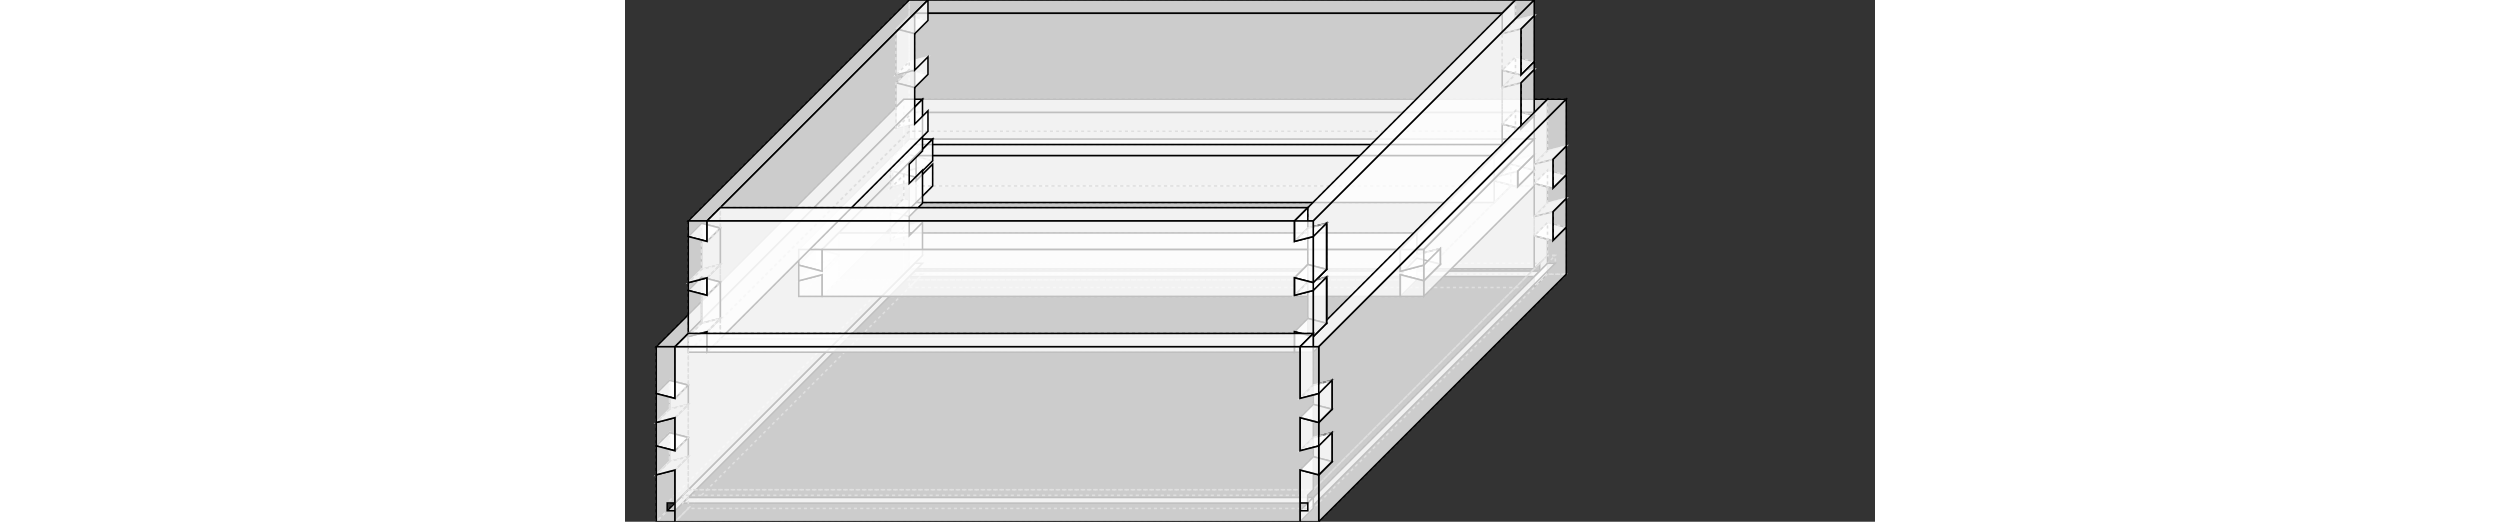 <svg width="1600" viewBox="0.0 -201.9 800.0 333.9" xmlns="http://www.w3.org/2000/svg">
<rect x="0.0" y="-201.9" width="800.0" height="333.9" fill="#333333" stroke="none"/>
<polygon fill="none" stroke-width="1" stroke-dasharray="2" stroke="gray" points="178.4,-108.4 190.4,-105.3 190.4,-138.4 178.4,-138.4 178.4,-108.4" />
<polygon fill="none" stroke-width="1" stroke-dasharray="2" stroke="gray" points="178.4,-89.9 178.4,-74.9 190.4,-71.8 190.4,-93.0 178.4,-89.9" />
<polygon fill="none" stroke-width="1" stroke-dasharray="2" stroke="gray" points="178.4,-56.4 178.4,-26.4 190.4,-26.4 190.4,-33.4 185.4,-33.4 185.4,-38.4 190.4,-38.4 190.4,-59.5 178.4,-56.4" />
<polygon fill="none" stroke-width="1" stroke-dasharray="2" stroke="gray" points="178.4,-56.4 190.4,-59.5 190.4,-26.4 590.4,-26.4 590.4,-59.5 602.4,-56.4 602.4,-56.4 602.4,-74.9 602.4,-74.9 590.4,-71.8 590.4,-93.0 602.4,-89.9 602.4,-108.4 590.4,-105.3 590.4,-138.4 590.4,-138.4 190.4,-138.4 190.4,-138.4 190.4,-105.3 178.4,-108.4 178.4,-89.9 190.4,-93.0 190.4,-71.8 178.4,-74.9 178.4,-74.9 178.4,-56.4" />
<polygon fill="none" stroke-width="1" stroke-dasharray="2" stroke="gray" points="590.4,-105.3 602.4,-108.4 602.4,-138.4 590.4,-138.4 590.4,-105.3" />
<polygon fill="none" stroke-width="1" stroke-dasharray="2" stroke="gray" points="590.4,-93.0 590.4,-71.8 602.4,-74.9 602.4,-89.9 590.4,-93.0" />
<polygon fill="none" stroke-width="1" stroke-dasharray="2" stroke="gray" points="590.4,-59.5 590.4,-38.4 595.4,-38.4 595.4,-33.4 590.4,-33.4 590.4,-26.4 602.4,-26.4 602.4,-56.4 590.4,-59.5" />
<polygon fill="none" stroke-width="1" stroke-dasharray="2" stroke="gray" points="169.9,-99.9 169.9,-81.4 178.4,-89.9 178.4,-108.4 169.9,-99.9" />
<polygon fill="none" stroke-width="1" stroke-dasharray="2" stroke="gray" points="169.9,-66.4 169.9,-47.9 178.4,-56.4 178.4,-74.9 169.9,-66.4" />
<polygon fill="rgba(255,255,255,0.75)" stroke-width="1" stroke-dasharray="" stroke="black" points="178.4,-108.4 190.4,-105.3 181.9,-96.8 169.9,-99.9" />
<polygon fill="none" stroke-width="1" stroke-dasharray="2" stroke="gray" points="178.4,-108.4 169.9,-99.9 181.9,-96.8 190.4,-105.3" />
<polygon fill="none" stroke-width="1" stroke-dasharray="2" stroke="gray" points="169.9,-81.4 181.9,-84.5 190.4,-93.0 178.4,-89.9" />
<polygon fill="rgba(255,255,255,0.75)" stroke-width="1" stroke-dasharray="" stroke="silver" points="190.4,-93.0 181.9,-84.5 169.9,-81.4 178.4,-89.9" />
<polygon fill="rgba(255,255,255,0.75)" stroke-width="1" stroke-dasharray="" stroke="black" points="178.4,-74.9 190.4,-71.8 181.9,-63.3 169.9,-66.4" />
<polygon fill="none" stroke-width="1" stroke-dasharray="2" stroke="gray" points="178.4,-74.9 169.9,-66.4 181.9,-63.3 190.4,-71.8" />
<polygon fill="none" stroke-width="1" stroke-dasharray="2" stroke="gray" points="169.9,-47.9 181.9,-51.0 190.4,-59.5 178.4,-56.4" />
<polygon fill="rgba(255,255,255,0.75)" stroke-width="1" stroke-dasharray="" stroke="silver" points="190.4,-59.5 181.9,-51.0 169.9,-47.9 178.4,-56.4" />
<polygon fill="none" stroke-width="1" stroke-dasharray="2" stroke="gray" points="181.9,-96.8 190.4,-105.3 190.4,-138.4 181.9,-129.9 181.9,-96.8" />
<polygon fill="none" stroke-width="1" stroke-dasharray="2" stroke="gray" points="181.9,-84.5 181.9,-63.3 190.4,-71.8 190.4,-93.0 181.9,-84.5" />
<polygon fill="none" stroke-width="1" stroke-dasharray="2" stroke="gray" points="181.9,-51.0 181.9,-29.9 185.4,-33.4 185.4,-28.4 181.9,-24.9 181.9,-17.9 190.4,-26.4 190.4,-59.5 181.9,-51.0" />
<polygon fill="rgba(255,255,255,0.75)" stroke-width="1" stroke-dasharray="" stroke="black" points="190.4,-138.4 590.4,-138.4 590.4,-138.4 581.9,-129.9 181.9,-129.9 190.4,-138.4" />
<polygon fill="none" stroke-width="1" stroke-dasharray="2" stroke="gray" points="190.4,-26.4 181.9,-17.9 581.9,-17.9 590.4,-26.4 590.4,-26.4 190.4,-26.4" />
<polygon fill="rgba(255,255,255,0.75)" stroke-width="1" stroke-dasharray="" stroke="black" points="590.4,-105.3 581.9,-96.8 581.9,-129.9 590.4,-138.4 590.4,-105.3" />
<polygon fill="rgba(255,255,255,0.75)" stroke-width="1" stroke-dasharray="" stroke="black" points="590.4,-93.0 590.4,-71.8 581.9,-63.3 581.9,-84.5 590.4,-93.0" />
<polygon fill="rgba(255,255,255,0.75)" stroke-width="1" stroke-dasharray="" stroke="black" points="590.4,-59.5 590.4,-26.4 581.9,-17.9 581.9,-24.9 585.4,-28.4 585.4,-33.4 581.9,-29.9 581.9,-51.0 590.4,-59.5" />
<polygon fill="none" stroke-width="1" stroke-dasharray="2" stroke="gray" points="590.4,-105.3 581.9,-96.8 593.9,-99.9 602.4,-108.4" />
<polygon fill="rgba(255,255,255,0.75)" stroke-width="1" stroke-dasharray="" stroke="silver" points="593.9,-99.9 581.9,-96.8 590.4,-105.3 602.4,-108.4" />
<polygon fill="rgba(255,255,255,0.75)" stroke-width="1" stroke-dasharray="" stroke="black" points="602.4,-89.9 593.9,-81.4 581.9,-84.5 590.4,-93.0" />
<polygon fill="none" stroke-width="1" stroke-dasharray="2" stroke="gray" points="602.4,-89.9 590.4,-93.0 581.9,-84.5 593.9,-81.4" />
<polygon fill="none" stroke-width="1" stroke-dasharray="2" stroke="gray" points="590.4,-71.8 581.9,-63.3 593.9,-66.4 602.4,-74.9" />
<polygon fill="rgba(255,255,255,0.75)" stroke-width="1" stroke-dasharray="" stroke="silver" points="593.9,-66.4 581.9,-63.3 590.4,-71.8 602.4,-74.9" />
<polygon fill="rgba(255,255,255,0.75)" stroke-width="1" stroke-dasharray="" stroke="black" points="602.4,-56.4 593.9,-47.9 581.9,-51.0 590.4,-59.5" />
<polygon fill="none" stroke-width="1" stroke-dasharray="2" stroke="gray" points="602.4,-56.4 590.4,-59.5 581.9,-51.0 593.9,-47.9" />
<polygon fill="rgba(255,255,255,0.75)" stroke-width="1" stroke-dasharray="" stroke="black" points="602.4,-108.4 602.4,-89.9 593.9,-81.4 593.9,-99.9 602.4,-108.4" />
<polygon fill="rgba(255,255,255,0.75)" stroke-width="1" stroke-dasharray="" stroke="black" points="602.4,-74.9 602.4,-56.4 593.9,-47.9 593.9,-66.4 602.4,-74.9" />
<polygon fill="none" stroke-width="1" stroke-dasharray="2" stroke="gray" points="185.5,-33.4 181.9,-29.9 581.9,-29.9 585.4,-33.4 585.4,-33.4 185.5,-33.4" />
<polygon fill="rgba(255,255,255,0.75)" stroke-width="1" stroke-dasharray="" stroke="black" points="185.5,-28.4 585.4,-28.4 585.4,-28.4 581.9,-24.9 181.9,-24.9 185.5,-28.4" />
<polygon fill="none" stroke-width="1" stroke-dasharray="2" stroke="gray" points="169.9,-99.9 169.9,-81.4 181.9,-84.5 181.9,-96.8 169.9,-99.9" />
<polygon fill="none" stroke-width="1" stroke-dasharray="2" stroke="gray" points="169.9,-66.4 169.9,-47.9 181.9,-51.0 181.9,-63.3 169.9,-66.4" />
<polygon fill="none" stroke-width="1" stroke-dasharray="2" stroke="gray" points="181.9,-191.9 193.9,-188.8 193.9,-201.9 181.9,-201.9 181.9,-191.9" />
<polygon fill="none" stroke-width="1" stroke-dasharray="2" stroke="gray" points="181.9,-162.4 181.9,-157.4 193.9,-154.3 193.9,-165.5 181.9,-162.4" />
<polygon fill="none" stroke-width="1" stroke-dasharray="2" stroke="gray" points="181.9,-127.9 181.9,-117.9 193.9,-117.9 193.9,-131.0 181.9,-127.9" />
<polygon fill="none" stroke-width="1" stroke-dasharray="2" stroke="gray" points="181.9,-102.9 196.9,-99.0 196.9,-112.9 181.9,-112.9 181.9,-102.9" />
<polygon fill="none" stroke-width="1" stroke-dasharray="2" stroke="gray" points="181.9,-92.9 181.9,-82.9 196.9,-82.9 196.9,-96.8 181.9,-92.9" />
<polygon fill="none" stroke-width="1" stroke-dasharray="2" stroke="gray" points="181.9,-127.9 193.9,-131.0 193.9,-117.9 569.9,-117.9 569.9,-131.0 581.9,-127.9 581.9,-127.9 581.9,-157.4 581.9,-157.4 569.9,-154.3 569.9,-165.5 581.9,-162.4 581.9,-191.9 569.9,-188.8 569.9,-201.9 569.9,-201.9 193.9,-201.9 193.9,-201.9 193.9,-188.8 181.9,-191.9 181.9,-162.4 193.9,-165.5 193.9,-154.3 181.9,-157.4 181.9,-157.4 181.9,-127.9" />
<polygon fill="none" stroke-width="1" stroke-dasharray="2" stroke="gray" points="181.9,-92.9 196.9,-96.8 196.9,-82.9 566.9,-82.9 566.9,-82.9 566.9,-96.8 581.9,-92.9 581.9,-102.9 566.9,-99.0 566.9,-112.9 566.9,-112.9 196.9,-112.9 196.9,-99.0 181.9,-102.9 181.9,-102.9 181.9,-92.9" />
<polygon fill="rgba(255,255,255,0.75)" stroke-width="1" stroke-dasharray="" stroke="black" points="181.9,-29.9 181.9,-51.0 169.9,-47.9 169.9,-66.4 181.9,-63.3 181.9,-84.5 169.9,-81.4 169.9,-81.4 169.9,-99.9 169.9,-99.9 181.9,-96.8 181.9,-129.9 581.9,-129.9 581.9,-96.8 593.9,-99.9 593.9,-99.9 593.9,-81.4 593.9,-81.4 581.9,-84.5 581.9,-63.3 593.9,-66.4 593.9,-47.9 581.9,-51.0 581.9,-29.9 581.9,-29.9 181.9,-29.9" />
<polygon fill="none" stroke-width="1" stroke-dasharray="2" stroke="gray" points="566.9,-99.0 581.9,-102.9 581.9,-112.9 566.9,-112.9 566.9,-99.0" />
<polygon fill="none" stroke-width="1" stroke-dasharray="2" stroke="gray" points="566.9,-96.8 566.9,-82.9 581.9,-82.9 581.9,-92.9 566.9,-96.8" />
<polygon fill="none" stroke-width="1" stroke-dasharray="2" stroke="gray" points="569.9,-188.8 581.9,-191.9 581.9,-201.9 569.9,-201.9 569.9,-188.8" />
<polygon fill="none" stroke-width="1" stroke-dasharray="2" stroke="gray" points="569.9,-165.5 569.9,-154.3 581.9,-157.4 581.9,-162.4 569.9,-165.5" />
<polygon fill="none" stroke-width="1" stroke-dasharray="2" stroke="gray" points="569.9,-131.0 569.9,-117.9 581.9,-117.9 581.9,-127.9 569.9,-131.0" />
<polygon fill="none" stroke-width="1" stroke-dasharray="2" stroke="gray" points="581.9,-96.8 581.9,-84.5 593.9,-81.4 593.9,-99.9 581.9,-96.8" />
<polygon fill="none" stroke-width="1" stroke-dasharray="2" stroke="gray" points="581.9,-63.3 581.9,-51.0 593.9,-47.9 593.9,-66.4 581.9,-63.3" />
<polygon fill="none" stroke-width="1" stroke-dasharray="2" stroke="gray" points="173.4,-183.4 173.4,-153.9 181.9,-162.4 181.9,-191.9 173.4,-183.4" />
<polygon fill="none" stroke-width="1" stroke-dasharray="2" stroke="gray" points="173.4,-148.9 173.4,-119.4 181.9,-127.9 181.9,-157.4 173.4,-148.9" />
<polygon fill="rgba(255,255,255,0.75)" stroke-width="1" stroke-dasharray="" stroke="black" points="181.9,-191.9 193.9,-188.8 185.4,-180.3 173.4,-183.4" />
<polygon fill="none" stroke-width="1" stroke-dasharray="2" stroke="gray" points="181.9,-191.9 173.4,-183.4 185.4,-180.3 193.9,-188.8" />
<polygon fill="none" stroke-width="1" stroke-dasharray="2" stroke="gray" points="173.4,-153.9 185.4,-157.0 193.9,-165.5 181.9,-162.4" />
<polygon fill="rgba(255,255,255,0.75)" stroke-width="1" stroke-dasharray="" stroke="silver" points="193.9,-165.5 185.4,-157.0 173.4,-153.9 181.9,-162.4" />
<polygon fill="rgba(255,255,255,0.75)" stroke-width="1" stroke-dasharray="" stroke="black" points="181.9,-157.4 193.9,-154.3 185.4,-145.8 173.4,-148.9" />
<polygon fill="none" stroke-width="1" stroke-dasharray="2" stroke="gray" points="181.9,-157.4 173.4,-148.9 185.4,-145.8 193.9,-154.3" />
<polygon fill="none" stroke-width="1" stroke-dasharray="2" stroke="gray" points="173.4,-119.4 185.4,-122.5 193.9,-131.0 181.9,-127.9" />
<polygon fill="rgba(255,255,255,0.75)" stroke-width="1" stroke-dasharray="" stroke="silver" points="193.9,-131.0 185.4,-122.5 173.4,-119.4 181.9,-127.9" />
<polygon fill="none" stroke-width="1" stroke-dasharray="2" stroke="gray" points="185.4,-180.3 193.9,-188.8 193.9,-201.9 185.4,-193.4 185.4,-180.3" />
<polygon fill="none" stroke-width="1" stroke-dasharray="2" stroke="gray" points="185.4,-157.0 185.4,-145.8 193.9,-154.3 193.9,-165.5 185.4,-157.0" />
<polygon fill="none" stroke-width="1" stroke-dasharray="2" stroke="gray" points="185.4,-122.5 185.4,-109.4 193.9,-117.9 193.9,-131.0 185.4,-122.5" />
<polygon fill="rgba(255,255,255,0.75)" stroke-width="1" stroke-dasharray="" stroke="black" points="193.9,-201.9 569.9,-201.9 569.9,-201.9 561.4,-193.4 185.4,-193.4 193.9,-201.9" />
<polygon fill="none" stroke-width="1" stroke-dasharray="2" stroke="gray" points="193.9,-117.9 185.4,-109.4 561.4,-109.4 569.9,-117.9 569.9,-117.9 193.9,-117.9" />
<polygon fill="rgba(255,255,255,0.75)" stroke-width="1" stroke-dasharray="" stroke="black" points="569.9,-188.8 561.4,-180.3 561.4,-193.4 569.9,-201.9 569.9,-188.8" />
<polygon fill="rgba(255,255,255,0.75)" stroke-width="1" stroke-dasharray="" stroke="black" points="569.9,-165.5 569.9,-154.3 561.4,-145.8 561.4,-157.0 569.9,-165.5" />
<polygon fill="rgba(255,255,255,0.75)" stroke-width="1" stroke-dasharray="" stroke="black" points="569.9,-131.0 569.9,-117.9 561.4,-109.4 561.4,-122.5 569.9,-131.0" />
<polygon fill="none" stroke-width="1" stroke-dasharray="2" stroke="gray" points="569.9,-188.8 561.4,-180.3 573.4,-183.4 581.9,-191.9" />
<polygon fill="rgba(255,255,255,0.75)" stroke-width="1" stroke-dasharray="" stroke="silver" points="573.4,-183.4 561.4,-180.3 569.9,-188.8 581.9,-191.9" />
<polygon fill="rgba(255,255,255,0.75)" stroke-width="1" stroke-dasharray="" stroke="black" points="581.9,-162.4 573.4,-153.9 561.4,-157.0 569.9,-165.5" />
<polygon fill="none" stroke-width="1" stroke-dasharray="2" stroke="gray" points="581.9,-162.4 569.9,-165.5 561.4,-157.0 573.4,-153.9" />
<polygon fill="none" stroke-width="1" stroke-dasharray="2" stroke="gray" points="569.9,-154.3 561.4,-145.8 573.4,-148.9 581.9,-157.4" />
<polygon fill="rgba(255,255,255,0.75)" stroke-width="1" stroke-dasharray="" stroke="silver" points="573.4,-148.9 561.4,-145.8 569.9,-154.3 581.9,-157.4" />
<polygon fill="rgba(255,255,255,0.75)" stroke-width="1" stroke-dasharray="" stroke="black" points="581.9,-127.9 573.4,-119.4 561.4,-122.5 569.9,-131.0" />
<polygon fill="none" stroke-width="1" stroke-dasharray="2" stroke="gray" points="581.9,-127.9 569.9,-131.0 561.4,-122.5 573.4,-119.4" />
<polygon fill="rgba(255,255,255,0.75)" stroke-width="1" stroke-dasharray="" stroke="black" points="581.9,-191.9 581.9,-162.4 573.4,-153.9 573.4,-183.4 581.9,-191.9" />
<polygon fill="rgba(255,255,255,0.75)" stroke-width="1" stroke-dasharray="" stroke="black" points="581.9,-157.4 581.9,-127.9 573.4,-119.4 573.4,-148.9 581.9,-157.4" />
<polygon fill="none" stroke-width="1" stroke-dasharray="2" stroke="gray" points="171.3,-92.3 171.3,-82.3 181.9,-92.9 181.9,-102.9 171.3,-92.3" />
<polygon fill="rgba(255,255,255,0.75)" stroke-width="1" stroke-dasharray="" stroke="black" points="181.9,-102.9 196.9,-99.0 186.3,-88.4 171.3,-92.3" />
<polygon fill="none" stroke-width="1" stroke-dasharray="2" stroke="gray" points="181.9,-102.9 171.3,-92.3 186.3,-88.4 196.9,-99.0" />
<polygon fill="none" stroke-width="1" stroke-dasharray="2" stroke="gray" points="171.3,-82.3 186.3,-86.2 196.9,-96.8 181.9,-92.9" />
<polygon fill="rgba(255,255,255,0.75)" stroke-width="1" stroke-dasharray="" stroke="silver" points="196.9,-96.8 186.3,-86.2 171.3,-82.3 181.9,-92.9" />
<polygon fill="none" stroke-width="1" stroke-dasharray="2" stroke="gray" points="186.3,-88.4 196.9,-99.0 196.9,-112.9 186.3,-102.3 186.3,-88.4" />
<polygon fill="none" stroke-width="1" stroke-dasharray="2" stroke="gray" points="186.3,-86.2 186.3,-72.3 196.9,-82.9 196.9,-96.8 186.3,-86.2" />
<polygon fill="rgba(255,255,255,0.75)" stroke-width="1" stroke-dasharray="" stroke="black" points="196.9,-112.9 566.9,-112.9 566.9,-112.9 556.3,-102.3 186.3,-102.3 196.9,-112.9" />
<polygon fill="none" stroke-width="1" stroke-dasharray="2" stroke="gray" points="196.9,-82.9 186.3,-72.3 556.3,-72.3 566.9,-82.9 566.9,-82.9 196.9,-82.9" />
<polygon fill="rgba(255,255,255,0.75)" stroke-width="1" stroke-dasharray="" stroke="black" points="566.9,-99.0 556.3,-88.4 556.3,-102.3 566.9,-112.9 566.9,-99.0" />
<polygon fill="rgba(255,255,255,0.75)" stroke-width="1" stroke-dasharray="" stroke="black" points="566.9,-96.8 566.9,-82.9 556.3,-72.3 556.3,-86.2 566.9,-96.8" />
<polygon fill="none" stroke-width="1" stroke-dasharray="2" stroke="gray" points="566.9,-99.0 556.3,-88.4 571.3,-92.3 581.9,-102.9" />
<polygon fill="rgba(255,255,255,0.75)" stroke-width="1" stroke-dasharray="" stroke="silver" points="571.3,-92.3 556.3,-88.4 566.9,-99.0 581.9,-102.9" />
<polygon fill="rgba(255,255,255,0.75)" stroke-width="1" stroke-dasharray="" stroke="black" points="581.9,-92.9 571.3,-82.3 556.3,-86.2 566.9,-96.8" />
<polygon fill="none" stroke-width="1" stroke-dasharray="2" stroke="gray" points="581.9,-92.9 566.9,-96.8 556.3,-86.2 571.3,-82.3" />
<polygon fill="rgba(255,255,255,0.75)" stroke-width="1" stroke-dasharray="" stroke="black" points="581.9,-102.9 581.9,-92.9 571.3,-82.3 571.3,-92.3 581.9,-102.9" />
<polygon fill="none" stroke-width="1" stroke-dasharray="2" stroke="gray" points="173.4,-183.4 173.4,-153.9 185.4,-157.0 185.4,-180.3 173.4,-183.4" />
<polygon fill="none" stroke-width="1" stroke-dasharray="2" stroke="gray" points="173.4,-148.9 173.4,-119.4 185.4,-122.5 185.4,-145.8 173.4,-148.9" />
<polygon fill="rgba(255,255,255,0.75)" stroke-width="1" stroke-dasharray="" stroke="black" points="185.4,-109.4 185.4,-122.5 173.4,-119.4 173.4,-148.9 185.4,-145.8 185.4,-157.0 173.4,-153.9 173.4,-153.9 173.4,-183.4 173.4,-183.4 185.4,-180.3 185.4,-193.4 561.4,-193.4 561.4,-180.3 573.4,-183.4 573.4,-183.4 573.4,-153.9 573.4,-153.9 561.4,-157.0 561.4,-145.8 573.4,-148.9 573.4,-119.4 561.4,-122.5 561.4,-109.4 561.4,-109.4 185.4,-109.4" />
<polygon fill="none" stroke-width="1" stroke-dasharray="2" stroke="gray" points="561.4,-180.3 561.4,-157.0 573.4,-153.9 573.4,-183.4 561.4,-180.3" />
<polygon fill="none" stroke-width="1" stroke-dasharray="2" stroke="gray" points="561.4,-145.8 561.4,-122.5 573.4,-119.4 573.4,-148.9 561.4,-145.8" />
<polygon fill="none" stroke-width="1" stroke-dasharray="2" stroke="gray" points="171.3,-92.3 171.3,-82.3 186.3,-86.2 186.3,-88.4 171.3,-92.3" />
<polygon fill="rgba(255,255,255,0.75)" stroke-width="1" stroke-dasharray="" stroke="black" points="186.3,-72.3 186.3,-86.2 171.3,-82.3 171.3,-92.3 186.3,-88.4 186.3,-102.3 186.3,-102.3 556.3,-102.3 556.3,-88.4 571.3,-92.3 571.3,-92.3 571.3,-82.3 571.3,-82.3 556.3,-86.2 556.3,-72.3 186.3,-72.3" />
<polygon fill="none" stroke-width="1" stroke-dasharray="2" stroke="gray" points="556.3,-88.4 556.3,-86.2 571.3,-82.3 571.3,-92.3 556.3,-88.4" />
<polygon fill="none" stroke-width="1" stroke-dasharray="2" stroke="gray" points="111.2,-22.2 111.2,-12.2 181.9,-82.9 181.9,-92.9 181.9,-92.9 171.3,-82.3 171.3,-92.3 181.9,-102.9 181.9,-112.9 111.2,-42.2 111.2,-32.2 121.8,-42.8 121.8,-32.8 111.2,-22.2" />
<polygon fill="rgba(255,255,255,0.75)" stroke-width="1" stroke-dasharray="" stroke="black" points="196.9,-112.9 126.2,-42.2 111.2,-42.2 181.9,-112.9" />
<polygon fill="none" stroke-width="1" stroke-dasharray="2" stroke="gray" points="181.9,-82.9 111.2,-12.2 126.2,-12.2 196.9,-82.9" />
<polygon fill="rgba(255,255,255,0.75)" stroke-width="1" stroke-dasharray="" stroke="black" points="126.2,-28.3 126.2,-42.2 196.9,-112.9 196.9,-99.0 196.9,-99.0 186.3,-88.4 186.3,-86.2 196.9,-96.8 196.9,-82.9 126.2,-12.2 126.2,-26.1 136.8,-36.7 136.8,-38.9 126.2,-28.3" />
<polygon fill="none" stroke-width="1" stroke-dasharray="2" stroke="gray" points="566.9,-99.0 566.9,-112.9 496.2,-42.2 496.2,-28.3 496.2,-28.3 506.8,-38.9 506.8,-36.7 496.2,-26.1 496.2,-12.2 566.9,-82.9 566.9,-96.8 556.3,-86.2 556.3,-88.4 566.9,-99.0" />
<polygon fill="rgba(255,255,255,0.75)" stroke-width="1" stroke-dasharray="" stroke="black" points="496.2,-42.2 566.9,-112.9 581.9,-112.9 511.2,-42.2" />
<polygon fill="none" stroke-width="1" stroke-dasharray="2" stroke="gray" points="511.2,-12.2 581.9,-82.9 566.9,-82.9 496.2,-12.2" />
<polygon fill="rgba(255,255,255,0.75)" stroke-width="1" stroke-dasharray="" stroke="black" points="581.9,-92.9 581.9,-82.9 511.2,-12.2 511.2,-22.2 511.2,-22.2 521.8,-32.8 521.8,-42.8 511.2,-32.2 511.2,-42.2 581.9,-112.9 581.9,-102.9 571.3,-92.3 571.3,-82.3 581.9,-92.9" />
<polygon fill="rgba(255,255,255,0.75)" stroke-width="1" stroke-dasharray="" stroke="black" points="136.8,-38.9 136.8,-36.7 121.8,-32.8 121.8,-42.8 136.8,-38.9" />
<polygon fill="none" stroke-width="1" stroke-dasharray="2" stroke="gray" points="506.8,-22.8 506.8,-36.7 521.8,-32.8 521.8,-42.8 506.8,-38.9 506.8,-52.8 506.8,-52.8 136.8,-52.8 136.8,-38.9 121.8,-42.8 121.8,-42.8 121.8,-32.8 121.8,-32.8 136.8,-36.7 136.8,-22.8 506.8,-22.8" />
<polygon fill="rgba(255,255,255,0.75)" stroke-width="1" stroke-dasharray="" stroke="black" points="521.8,-42.8 521.8,-32.8 506.8,-36.7 506.8,-38.9 521.8,-42.8" />
<polygon fill="none" stroke-width="1" stroke-dasharray="2" stroke="gray" points="126.2,-28.3 136.8,-38.9 121.8,-42.8 111.2,-32.2" />
<polygon fill="rgba(255,255,255,0.75)" stroke-width="1" stroke-dasharray="" stroke="silver" points="111.2,-22.2 121.8,-32.8 136.8,-36.7 126.2,-26.1" />
<polygon fill="none" stroke-width="1" stroke-dasharray="2" stroke="gray" points="111.2,-32.2 111.2,-22.2 121.8,-32.8 121.8,-42.8 111.2,-32.2" />
<polygon fill="rgba(255,255,255,0.75)" stroke-width="1" stroke-dasharray="" stroke="black" points="121.8,-42.8 136.8,-38.9 126.2,-28.3 111.2,-32.2" />
<polygon fill="none" stroke-width="1" stroke-dasharray="2" stroke="gray" points="111.2,-22.2 126.2,-26.1 136.8,-36.7 121.8,-32.8" />
<polygon fill="none" stroke-width="1" stroke-dasharray="2" stroke="gray" points="126.2,-28.3 136.8,-38.9 136.8,-52.8 126.2,-42.2 126.2,-28.3" />
<polygon fill="none" stroke-width="1" stroke-dasharray="2" stroke="gray" points="126.2,-26.1 126.2,-12.2 136.8,-22.8 136.8,-36.7 126.2,-26.1" />
<polygon fill="rgba(255,255,255,0.75)" stroke-width="1" stroke-dasharray="" stroke="black" points="496.2,-42.2 126.2,-42.2 126.2,-42.2 136.8,-52.8 506.8,-52.8 496.2,-42.2" />
<polygon fill="none" stroke-width="1" stroke-dasharray="2" stroke="gray" points="496.2,-12.2 506.8,-22.8 136.8,-22.8 126.2,-12.2 126.2,-12.2 496.2,-12.2" />
<polygon fill="rgba(255,255,255,0.75)" stroke-width="1" stroke-dasharray="" stroke="black" points="506.8,-38.9 496.2,-28.3 496.2,-42.2 506.8,-52.8 506.8,-38.9" />
<polygon fill="rgba(255,255,255,0.75)" stroke-width="1" stroke-dasharray="" stroke="black" points="506.8,-36.7 506.8,-22.8 496.2,-12.2 496.2,-26.1 506.8,-36.7" />
<polygon fill="rgba(255,255,255,0.75)" stroke-width="1" stroke-dasharray="" stroke="silver" points="511.2,-32.2 496.2,-28.3 506.8,-38.9 521.8,-42.8" />
<polygon fill="none" stroke-width="1" stroke-dasharray="2" stroke="gray" points="511.2,-32.2 521.8,-42.8 506.8,-38.9 496.2,-28.3" />
<polygon fill="none" stroke-width="1" stroke-dasharray="2" stroke="gray" points="521.8,-32.8 506.8,-36.7 496.2,-26.1 511.2,-22.2" />
<polygon fill="rgba(255,255,255,0.75)" stroke-width="1" stroke-dasharray="" stroke="black" points="496.2,-26.1 506.8,-36.7 521.8,-32.8 511.2,-22.2" />
<polygon fill="rgba(255,255,255,0.75)" stroke-width="1" stroke-dasharray="" stroke="black" points="521.8,-42.8 521.8,-32.8 511.2,-22.2 511.2,-32.2 521.8,-42.8" />
<polygon fill="none" stroke-width="1" stroke-dasharray="2" stroke="gray" points="20.0,102.0 20.0,132.0 178.4,-26.4 178.4,-56.4 169.9,-47.9 169.9,-66.4 178.4,-74.9 178.4,-74.9 178.4,-89.9 178.4,-89.9 169.9,-81.4 169.9,-99.9 178.4,-108.4 178.4,-138.4 20.0,20.0 20.0,50.0 20.0,50.0 28.5,41.5 28.5,60.0 20.0,68.5 20.0,83.5 28.5,75.0 28.5,93.5 20.0,102.0" />
<polygon fill="rgba(255,255,255,0.75)" stroke-width="1" stroke-dasharray="" stroke="black" points="190.4,-138.4 32.0,20.0 20.0,20.0 178.4,-138.4" />
<polygon fill="none" stroke-width="1" stroke-dasharray="2" stroke="gray" points="178.4,-26.4 20.0,132.0 32.0,132.0 190.4,-26.4" />
<polygon fill="none" stroke-width="1" stroke-dasharray="2" stroke="gray" points="185.4,-38.4 27.0,120.0 32.0,120.0 190.4,-38.4" />
<polygon fill="rgba(255,255,255,0.75)" stroke-width="1" stroke-dasharray="" stroke="black" points="190.4,-33.4 32.0,125.0 27.0,125.0 185.4,-33.4" />
<polygon fill="rgba(255,255,255,0.75)" stroke-width="1" stroke-dasharray="" stroke="black" points="32.0,86.6 32.0,65.4 32.0,65.4 40.5,56.9 40.5,44.6 32.0,53.1 32.0,20.0 190.4,-138.4 190.4,-105.3 190.4,-105.3 181.9,-96.8 181.9,-84.5 190.4,-93.0 190.4,-71.8 181.9,-63.3 181.9,-51.0 190.4,-59.5 190.4,-59.5 190.4,-38.4 32.0,120.0 32.0,98.9 40.5,90.4 40.5,78.1 32.0,86.6" />
<polygon fill="none" stroke-width="1" stroke-dasharray="2" stroke="gray" points="40.5,13.5 40.5,23.5 181.9,-117.9 181.9,-127.9 173.4,-119.4 173.4,-148.9 181.9,-157.4 181.9,-157.4 181.9,-162.4 181.9,-162.4 173.4,-153.9 173.4,-183.4 181.9,-191.9 181.9,-201.9 40.5,-60.5 40.5,-50.5 40.5,-50.5 49.0,-59.0 49.0,-29.5 40.5,-21.0 40.5,-16.0 49.0,-24.5 49.0,5.0 40.5,13.5" />
<polygon fill="rgba(255,255,255,0.75)" stroke-width="1" stroke-dasharray="" stroke="black" points="193.9,-201.9 52.5,-60.5 40.5,-60.5 181.9,-201.9" />
<polygon fill="none" stroke-width="1" stroke-dasharray="2" stroke="gray" points="181.9,-117.9 40.5,23.5 52.5,23.5 193.9,-117.9" />
<polygon fill="rgba(255,255,255,0.75)" stroke-width="1" stroke-dasharray="" stroke="black" points="126.2,-28.3 111.2,-32.2 111.2,-42.2 126.2,-42.2 126.2,-28.3" />
<polygon fill="rgba(255,255,255,0.75)" stroke-width="1" stroke-dasharray="" stroke="black" points="126.2,-26.1 126.2,-12.2 111.2,-12.2 111.2,-22.2 126.2,-26.1" />
<polygon fill="rgba(255,255,255,0.75)" stroke-width="1" stroke-dasharray="" stroke="black" points="52.5,-12.9 52.5,-24.1 52.5,-24.1 61.0,-32.6 61.0,-55.9 52.5,-47.4 52.5,-60.5 193.9,-201.9 193.9,-188.8 193.9,-188.8 185.4,-180.3 185.4,-157.0 193.9,-165.5 193.9,-154.3 185.4,-145.8 185.4,-122.5 193.9,-131.0 193.9,-131.0 193.9,-117.9 52.5,23.5 52.5,10.4 61.0,1.9 61.0,-21.4 52.5,-12.9" />
<polygon fill="rgba(255,255,255,0.75)" stroke-width="1" stroke-dasharray="" stroke="black" points="511.2,-22.2 496.2,-26.1 496.2,-12.2 126.2,-12.2 126.2,-12.2 126.2,-26.1 111.2,-22.2 111.2,-32.2 126.2,-28.3 126.2,-42.2 126.2,-42.2 496.2,-42.2 496.2,-28.3 511.2,-32.2 511.2,-32.2 511.2,-22.2" />
<polygon fill="none" stroke-width="1" stroke-dasharray="2" stroke="gray" points="569.9,-154.3 569.9,-165.5 569.9,-165.5 561.4,-157.0 561.4,-180.3 569.9,-188.8 569.9,-201.9 428.5,-60.5 428.5,-47.4 428.5,-47.4 437.0,-55.9 437.0,-32.6 428.5,-24.1 428.5,-12.9 437.0,-21.4 437.0,1.9 428.5,10.4 428.5,10.4 428.5,23.5 569.9,-117.9 569.9,-131.0 561.4,-122.5 561.4,-145.8 569.9,-154.3" />
<polygon fill="rgba(255,255,255,0.75)" stroke-width="1" stroke-dasharray="" stroke="black" points="511.2,-32.2 496.2,-28.3 496.2,-42.2 511.2,-42.2 511.2,-32.2" />
<polygon fill="rgba(255,255,255,0.75)" stroke-width="1" stroke-dasharray="" stroke="black" points="511.2,-22.2 511.2,-12.2 496.2,-12.2 496.2,-26.1 511.2,-22.2" />
<polygon fill="rgba(255,255,255,0.75)" stroke-width="1" stroke-dasharray="" stroke="black" points="428.5,-60.5 569.9,-201.9 581.9,-201.9 440.5,-60.5" />
<polygon fill="none" stroke-width="1" stroke-dasharray="2" stroke="gray" points="440.5,23.5 581.9,-117.9 569.9,-117.9 428.5,23.5" />
<polygon fill="rgba(255,255,255,0.75)" stroke-width="1" stroke-dasharray="" stroke="black" points="581.9,-127.9 581.9,-117.9 440.5,23.5 440.5,13.5 449.0,5.0 449.0,-24.5 440.5,-16.0 440.5,-16.0 440.5,-21.0 440.5,-21.0 449.0,-29.5 449.0,-59.0 440.5,-50.5 440.5,-60.5 581.9,-201.9 581.9,-191.9 581.9,-191.9 573.4,-183.4 573.4,-153.9 581.9,-162.4 581.9,-157.4 573.4,-148.9 573.4,-119.4 581.9,-127.9" />
<polygon fill="none" stroke-width="1" stroke-dasharray="2" stroke="gray" points="590.4,-71.8 590.4,-93.0 590.4,-93.0 581.9,-84.5 581.9,-96.8 590.4,-105.3 590.4,-138.4 432.0,20.0 432.0,53.1 432.0,53.1 440.5,44.6 440.5,56.9 432.0,65.4 432.0,86.6 440.5,78.1 440.5,90.4 432.0,98.9 432.0,98.9 432.0,120.0 590.4,-38.4 590.4,-59.5 581.9,-51.0 581.9,-63.3 590.4,-71.8" />
<polygon fill="none" stroke-width="1" stroke-dasharray="2" stroke="gray" points="437.0,120.0 595.4,-38.4 590.4,-38.4 432.0,120.0" />
<polygon fill="rgba(255,255,255,0.75)" stroke-width="1" stroke-dasharray="" stroke="black" points="432.0,125.0 590.4,-33.4 595.4,-33.4 437.0,125.0" />
<polygon fill="rgba(255,255,255,0.75)" stroke-width="1" stroke-dasharray="" stroke="black" points="432.0,20.0 590.4,-138.4 602.4,-138.4 444.0,20.0" />
<polygon fill="none" stroke-width="1" stroke-dasharray="2" stroke="gray" points="444.0,132.0 602.4,-26.4 590.4,-26.4 432.0,132.0" />
<polygon fill="rgba(255,255,255,0.75)" stroke-width="1" stroke-dasharray="" stroke="black" points="602.4,-56.4 602.4,-26.4 444.0,132.0 444.0,102.0 452.5,93.5 452.5,75.0 444.0,83.5 444.0,83.5 444.0,68.5 444.0,68.5 452.5,60.0 452.5,41.5 444.0,50.0 444.0,20.0 602.4,-138.4 602.4,-108.4 602.4,-108.4 593.9,-99.9 593.9,-81.4 602.4,-89.9 602.4,-74.9 593.9,-66.4 593.9,-47.9 602.4,-56.4" />
<polygon fill="rgba(255,255,255,0.75)" stroke-width="1" stroke-dasharray="" stroke="black" points="61.0,-55.9 61.0,-32.6 49.0,-29.5 49.0,-59.0 61.0,-55.9" />
<polygon fill="rgba(255,255,255,0.75)" stroke-width="1" stroke-dasharray="" stroke="black" points="61.0,-21.4 61.0,1.9 49.0,5.0 49.0,-24.5 61.0,-21.4" />
<polygon fill="none" stroke-width="1" stroke-dasharray="2" stroke="gray" points="437.0,15.0 437.0,1.9 449.0,5.0 449.0,-24.5 437.0,-21.4 437.0,-32.6 449.0,-29.5 449.0,-29.5 449.0,-59.0 449.0,-59.0 437.0,-55.9 437.0,-69.0 61.0,-69.0 61.0,-55.9 49.0,-59.0 49.0,-59.0 49.0,-29.5 49.0,-29.5 61.0,-32.6 61.0,-21.4 49.0,-24.5 49.0,5.0 61.0,1.9 61.0,15.0 61.0,15.0 437.0,15.0" />
<polygon fill="rgba(255,255,255,0.75)" stroke-width="1" stroke-dasharray="" stroke="black" points="449.0,-59.0 449.0,-29.5 437.0,-32.6 437.0,-55.9 449.0,-59.0" />
<polygon fill="rgba(255,255,255,0.75)" stroke-width="1" stroke-dasharray="" stroke="black" points="449.0,-24.5 449.0,5.0 437.0,1.9 437.0,-21.4 449.0,-24.5" />
<polygon fill="none" stroke-width="1" stroke-dasharray="2" stroke="gray" points="52.5,-47.4 61.0,-55.9 49.0,-59.0 40.5,-50.5" />
<polygon fill="rgba(255,255,255,0.75)" stroke-width="1" stroke-dasharray="" stroke="silver" points="40.5,-21.0 49.0,-29.5 61.0,-32.6 52.5,-24.1" />
<polygon fill="none" stroke-width="1" stroke-dasharray="2" stroke="gray" points="52.5,-12.9 61.0,-21.4 49.0,-24.5 40.5,-16.0" />
<polygon fill="rgba(255,255,255,0.75)" stroke-width="1" stroke-dasharray="" stroke="silver" points="40.5,13.5 49.0,5.0 61.0,1.9 52.5,10.4" />
<polygon fill="none" stroke-width="1" stroke-dasharray="2" stroke="gray" points="40.5,-50.5 40.5,-21.0 49.0,-29.5 49.0,-59.0 40.5,-50.5" />
<polygon fill="none" stroke-width="1" stroke-dasharray="2" stroke="gray" points="40.5,-16.0 40.5,13.5 49.0,5.0 49.0,-24.5 40.5,-16.0" />
<polygon fill="rgba(255,255,255,0.75)" stroke-width="1" stroke-dasharray="" stroke="black" points="49.0,-59.0 61.0,-55.9 52.5,-47.4 40.5,-50.5" />
<polygon fill="none" stroke-width="1" stroke-dasharray="2" stroke="gray" points="40.5,-21.0 52.5,-24.1 61.0,-32.6 49.0,-29.5" />
<polygon fill="rgba(255,255,255,0.75)" stroke-width="1" stroke-dasharray="" stroke="black" points="49.0,-24.5 61.0,-21.4 52.5,-12.9 40.5,-16.0" />
<polygon fill="none" stroke-width="1" stroke-dasharray="2" stroke="gray" points="40.5,13.5 52.5,10.4 61.0,1.9 49.0,5.0" />
<polygon fill="none" stroke-width="1" stroke-dasharray="2" stroke="gray" points="52.5,-47.4 61.0,-55.9 61.0,-69.0 52.5,-60.5 52.5,-47.4" />
<polygon fill="none" stroke-width="1" stroke-dasharray="2" stroke="gray" points="52.5,-24.1 52.5,-12.9 61.0,-21.4 61.0,-32.6 52.5,-24.1" />
<polygon fill="none" stroke-width="1" stroke-dasharray="2" stroke="gray" points="52.5,10.4 52.5,23.5 61.0,15.0 61.0,1.9 52.5,10.4" />
<polygon fill="rgba(255,255,255,0.75)" stroke-width="1" stroke-dasharray="" stroke="black" points="428.5,-60.5 52.5,-60.5 52.5,-60.5 61.0,-69.0 437.0,-69.0 428.5,-60.5" />
<polygon fill="none" stroke-width="1" stroke-dasharray="2" stroke="gray" points="428.5,23.5 437.0,15.0 61.0,15.0 52.5,23.5 52.5,23.5 428.5,23.5" />
<polygon fill="rgba(255,255,255,0.75)" stroke-width="1" stroke-dasharray="" stroke="black" points="437.0,-55.9 428.5,-47.4 428.5,-60.5 437.0,-69.0 437.0,-55.9" />
<polygon fill="rgba(255,255,255,0.75)" stroke-width="1" stroke-dasharray="" stroke="black" points="437.0,-32.6 437.0,-21.4 428.5,-12.9 428.5,-24.1 437.0,-32.6" />
<polygon fill="rgba(255,255,255,0.75)" stroke-width="1" stroke-dasharray="" stroke="black" points="437.0,1.9 437.0,15.0 428.5,23.5 428.5,10.4 437.0,1.9" />
<polygon fill="rgba(255,255,255,0.75)" stroke-width="1" stroke-dasharray="" stroke="silver" points="440.5,-50.5 428.5,-47.4 437.0,-55.9 449.0,-59.0" />
<polygon fill="none" stroke-width="1" stroke-dasharray="2" stroke="gray" points="440.5,-50.5 449.0,-59.0 437.0,-55.9 428.5,-47.4" />
<polygon fill="none" stroke-width="1" stroke-dasharray="2" stroke="gray" points="449.0,-29.5 437.0,-32.6 428.5,-24.1 440.5,-21.0" />
<polygon fill="rgba(255,255,255,0.75)" stroke-width="1" stroke-dasharray="" stroke="black" points="428.5,-24.1 437.0,-32.6 449.0,-29.5 440.5,-21.0" />
<polygon fill="rgba(255,255,255,0.75)" stroke-width="1" stroke-dasharray="" stroke="silver" points="440.5,-16.0 428.5,-12.9 437.0,-21.4 449.0,-24.5" />
<polygon fill="none" stroke-width="1" stroke-dasharray="2" stroke="gray" points="440.5,-16.0 449.0,-24.5 437.0,-21.4 428.5,-12.9" />
<polygon fill="none" stroke-width="1" stroke-dasharray="2" stroke="gray" points="449.0,5.0 437.0,1.9 428.5,10.4 440.5,13.5" />
<polygon fill="rgba(255,255,255,0.75)" stroke-width="1" stroke-dasharray="" stroke="black" points="428.5,10.4 437.0,1.9 449.0,5.0 440.5,13.5" />
<polygon fill="rgba(255,255,255,0.75)" stroke-width="1" stroke-dasharray="" stroke="black" points="449.0,-59.0 449.0,-29.5 440.5,-21.0 440.5,-50.5 449.0,-59.0" />
<polygon fill="rgba(255,255,255,0.75)" stroke-width="1" stroke-dasharray="" stroke="black" points="449.0,-24.5 449.0,5.0 440.5,13.5 440.5,-16.0 449.0,-24.5" />
<polygon fill="rgba(255,255,255,0.75)" stroke-width="1" stroke-dasharray="" stroke="black" points="40.5,44.6 40.5,56.9 28.5,60.0 28.5,41.5 40.5,44.6" />
<polygon fill="rgba(255,255,255,0.75)" stroke-width="1" stroke-dasharray="" stroke="black" points="40.5,78.1 40.5,90.4 28.5,93.5 28.5,75.0 40.5,78.1" />
<polygon fill="rgba(255,255,255,0.75)" stroke-width="1" stroke-dasharray="" stroke="black" points="52.5,-47.4 40.5,-50.5 40.5,-60.5 52.5,-60.5 52.5,-47.4" />
<polygon fill="rgba(255,255,255,0.75)" stroke-width="1" stroke-dasharray="" stroke="black" points="52.5,-24.1 52.5,-12.9 40.5,-16.0 40.5,-21.0 52.5,-24.1" />
<polygon fill="rgba(255,255,255,0.75)" stroke-width="1" stroke-dasharray="" stroke="black" points="52.5,10.4 52.5,23.5 40.5,23.5 40.5,13.5 52.5,10.4" />
<polygon fill="rgba(255,255,255,0.75)" stroke-width="1" stroke-dasharray="" stroke="black" points="440.5,13.5 428.5,10.4 428.5,23.5 52.5,23.5 52.5,10.4 40.5,13.5 40.5,13.5 40.5,-16.0 40.5,-16.0 52.5,-12.9 52.5,-24.1 40.5,-21.0 40.5,-50.5 52.5,-47.4 52.5,-60.5 52.5,-60.5 428.5,-60.5 428.5,-60.5 428.5,-47.4 440.5,-50.5 440.5,-21.0 428.5,-24.1 428.5,-12.9 440.5,-16.0 440.5,-16.0 440.5,13.5" />
<polygon fill="none" stroke-width="1" stroke-dasharray="2" stroke="gray" points="440.5,111.5 440.5,90.4 452.5,93.5 452.5,75.0 440.5,78.1 440.5,56.9 452.5,60.0 452.5,60.0 452.5,41.5 452.5,41.5 440.5,44.6 440.5,11.5 40.5,11.5 40.5,44.6 28.5,41.5 28.5,41.5 28.5,60.0 28.5,60.0 40.5,56.9 40.5,78.1 28.5,75.0 28.5,93.5 40.5,90.4 40.5,111.5 40.5,111.5 440.5,111.5" />
<polygon fill="rgba(255,255,255,0.75)" stroke-width="1" stroke-dasharray="" stroke="black" points="440.5,-50.5 428.5,-47.4 428.5,-60.5 440.5,-60.5 440.5,-50.5" />
<polygon fill="rgba(255,255,255,0.75)" stroke-width="1" stroke-dasharray="" stroke="black" points="440.5,-21.0 440.5,-16.0 428.5,-12.9 428.5,-24.1 440.5,-21.0" />
<polygon fill="rgba(255,255,255,0.75)" stroke-width="1" stroke-dasharray="" stroke="black" points="440.5,13.5 440.5,23.5 428.5,23.5 428.5,10.4 440.5,13.5" />
<polygon fill="rgba(255,255,255,0.75)" stroke-width="1" stroke-dasharray="" stroke="black" points="452.5,41.5 452.5,60.0 440.5,56.9 440.5,44.6 452.5,41.5" />
<polygon fill="rgba(255,255,255,0.75)" stroke-width="1" stroke-dasharray="" stroke="black" points="452.5,75.0 452.5,93.5 440.5,90.4 440.5,78.1 452.5,75.0" />
<polygon fill="none" stroke-width="1" stroke-dasharray="2" stroke="gray" points="436.9,115.1 440.5,111.5 40.5,111.5 37.0,115.1 37.0,115.1 436.9,115.1" />
<polygon fill="rgba(255,255,255,0.75)" stroke-width="1" stroke-dasharray="" stroke="black" points="436.9,120.1 37.0,120.1 37.0,120.1 40.5,116.5 440.5,116.5 436.9,120.1" />
<polygon fill="none" stroke-width="1" stroke-dasharray="2" stroke="gray" points="32.0,53.1 40.5,44.6 28.5,41.5 20.0,50.0" />
<polygon fill="rgba(255,255,255,0.75)" stroke-width="1" stroke-dasharray="" stroke="silver" points="20.0,68.5 28.5,60.0 40.5,56.9 32.0,65.4" />
<polygon fill="none" stroke-width="1" stroke-dasharray="2" stroke="gray" points="32.0,86.6 40.5,78.1 28.5,75.0 20.0,83.5" />
<polygon fill="rgba(255,255,255,0.75)" stroke-width="1" stroke-dasharray="" stroke="silver" points="20.0,102.0 28.5,93.5 40.5,90.4 32.0,98.9" />
<polygon fill="none" stroke-width="1" stroke-dasharray="2" stroke="gray" points="20.0,50.0 20.0,68.5 28.5,60.0 28.5,41.5 20.0,50.0" />
<polygon fill="none" stroke-width="1" stroke-dasharray="2" stroke="gray" points="20.0,83.5 20.0,102.0 28.5,93.5 28.5,75.0 20.0,83.5" />
<polygon fill="rgba(255,255,255,0.75)" stroke-width="1" stroke-dasharray="" stroke="black" points="28.5,41.5 40.5,44.6 32.0,53.1 20.0,50.0" />
<polygon fill="none" stroke-width="1" stroke-dasharray="2" stroke="gray" points="20.0,68.5 32.0,65.4 40.5,56.9 28.5,60.0" />
<polygon fill="rgba(255,255,255,0.75)" stroke-width="1" stroke-dasharray="" stroke="black" points="28.5,75.0 40.5,78.1 32.0,86.6 20.0,83.5" />
<polygon fill="none" stroke-width="1" stroke-dasharray="2" stroke="gray" points="20.0,102.0 32.0,98.9 40.5,90.4 28.5,93.5" />
<polygon fill="none" stroke-width="1" stroke-dasharray="2" stroke="gray" points="32.0,53.1 40.5,44.6 40.5,11.5 32.0,20.0 32.0,53.1" />
<polygon fill="none" stroke-width="1" stroke-dasharray="2" stroke="gray" points="32.0,65.4 32.0,86.6 40.5,78.1 40.5,56.9 32.0,65.4" />
<polygon fill="none" stroke-width="1" stroke-dasharray="2" stroke="gray" points="32.0,98.9 32.0,132.0 40.5,123.5 40.5,116.5 36.9,120.1 36.9,115.1 40.5,111.5 40.5,90.4 32.0,98.9" />
<polygon fill="rgba(255,255,255,0.75)" stroke-width="1" stroke-dasharray="" stroke="black" points="432.0,20.0 32.0,20.0 32.0,20.0 40.5,11.5 440.5,11.5 432.0,20.0" />
<polygon fill="none" stroke-width="1" stroke-dasharray="2" stroke="gray" points="432.0,132.0 440.5,123.5 40.5,123.5 32.0,132.0 32.0,132.0 432.0,132.0" />
<polygon fill="rgba(255,255,255,0.75)" stroke-width="1" stroke-dasharray="" stroke="black" points="440.5,44.6 432.0,53.1 432.0,20.0 440.5,11.5 440.5,44.6" />
<polygon fill="rgba(255,255,255,0.75)" stroke-width="1" stroke-dasharray="" stroke="black" points="440.5,56.9 440.5,78.1 432.0,86.6 432.0,65.4 440.5,56.9" />
<polygon fill="rgba(255,255,255,0.75)" stroke-width="1" stroke-dasharray="" stroke="black" points="440.5,90.4 440.5,111.5 436.9,115.1 436.9,120.1 440.5,116.5 440.5,123.5 432.0,132.0 432.0,98.9 440.5,90.4" />
<polygon fill="rgba(255,255,255,0.75)" stroke-width="1" stroke-dasharray="" stroke="silver" points="444.0,50.0 432.0,53.1 440.5,44.6 452.5,41.5" />
<polygon fill="none" stroke-width="1" stroke-dasharray="2" stroke="gray" points="444.0,50.0 452.5,41.5 440.5,44.6 432.0,53.1" />
<polygon fill="none" stroke-width="1" stroke-dasharray="2" stroke="gray" points="452.5,60.0 440.5,56.9 432.0,65.4 444.0,68.5" />
<polygon fill="rgba(255,255,255,0.75)" stroke-width="1" stroke-dasharray="" stroke="black" points="432.0,65.4 440.5,56.9 452.5,60.0 444.0,68.5" />
<polygon fill="rgba(255,255,255,0.75)" stroke-width="1" stroke-dasharray="" stroke="silver" points="444.0,83.5 432.0,86.6 440.5,78.1 452.5,75.0" />
<polygon fill="none" stroke-width="1" stroke-dasharray="2" stroke="gray" points="444.0,83.5 452.5,75.0 440.5,78.1 432.0,86.6" />
<polygon fill="none" stroke-width="1" stroke-dasharray="2" stroke="gray" points="452.5,93.5 440.5,90.4 432.0,98.9 444.0,102.0" />
<polygon fill="rgba(255,255,255,0.75)" stroke-width="1" stroke-dasharray="" stroke="black" points="432.0,98.9 440.5,90.4 452.5,93.5 444.0,102.0" />
<polygon fill="rgba(255,255,255,0.75)" stroke-width="1" stroke-dasharray="" stroke="black" points="452.5,41.5 452.5,60.0 444.0,68.5 444.0,50.0 452.5,41.5" />
<polygon fill="rgba(255,255,255,0.75)" stroke-width="1" stroke-dasharray="" stroke="black" points="452.5,75.0 452.5,93.5 444.0,102.0 444.0,83.5 452.5,75.0" />
<polygon fill="rgba(255,255,255,0.75)" stroke-width="1" stroke-dasharray="" stroke="black" points="32.0,53.1 20.0,50.0 20.0,20.0 32.0,20.0 32.0,53.1" />
<polygon fill="rgba(255,255,255,0.75)" stroke-width="1" stroke-dasharray="" stroke="black" points="32.0,65.4 32.0,86.6 20.0,83.5 20.0,68.5 32.0,65.4" />
<polygon fill="rgba(255,255,255,0.75)" stroke-width="1" stroke-dasharray="" stroke="black" points="32.0,98.9 32.0,120.0 27.0,120.0 27.0,125.0 32.0,125.0 32.0,132.0 20.0,132.0 20.0,102.0 32.0,98.9" />
<polygon fill="rgba(255,255,255,0.75)" stroke-width="1" stroke-dasharray="" stroke="black" points="444.0,50.0 432.0,53.1 432.0,20.0 444.0,20.0 444.0,50.0" />
<polygon fill="rgba(255,255,255,0.75)" stroke-width="1" stroke-dasharray="" stroke="black" points="444.0,68.5 444.0,83.5 432.0,86.6 432.0,65.4 444.0,68.5" />
<polygon fill="rgba(255,255,255,0.75)" stroke-width="1" stroke-dasharray="" stroke="black" points="444.0,102.0 444.0,132.0 432.0,132.0 432.0,125.0 437.0,125.0 437.0,120.0 432.0,120.0 432.0,98.9 444.0,102.0" />
<polygon fill="rgba(255,255,255,0.75)" stroke-width="1" stroke-dasharray="" stroke="black" points="444.0,102.0 432.0,98.9 432.0,132.0 32.0,132.0 32.0,98.9 20.0,102.0 20.0,102.0 20.0,83.5 20.0,83.5 32.0,86.6 32.0,65.4 20.0,68.5 20.0,50.0 32.0,53.1 32.0,20.0 32.0,20.0 432.0,20.0 432.0,20.0 432.0,53.1 444.0,50.0 444.0,68.5 432.0,65.4 432.0,86.6 444.0,83.5 444.0,83.5 444.0,102.0" />
</svg>
